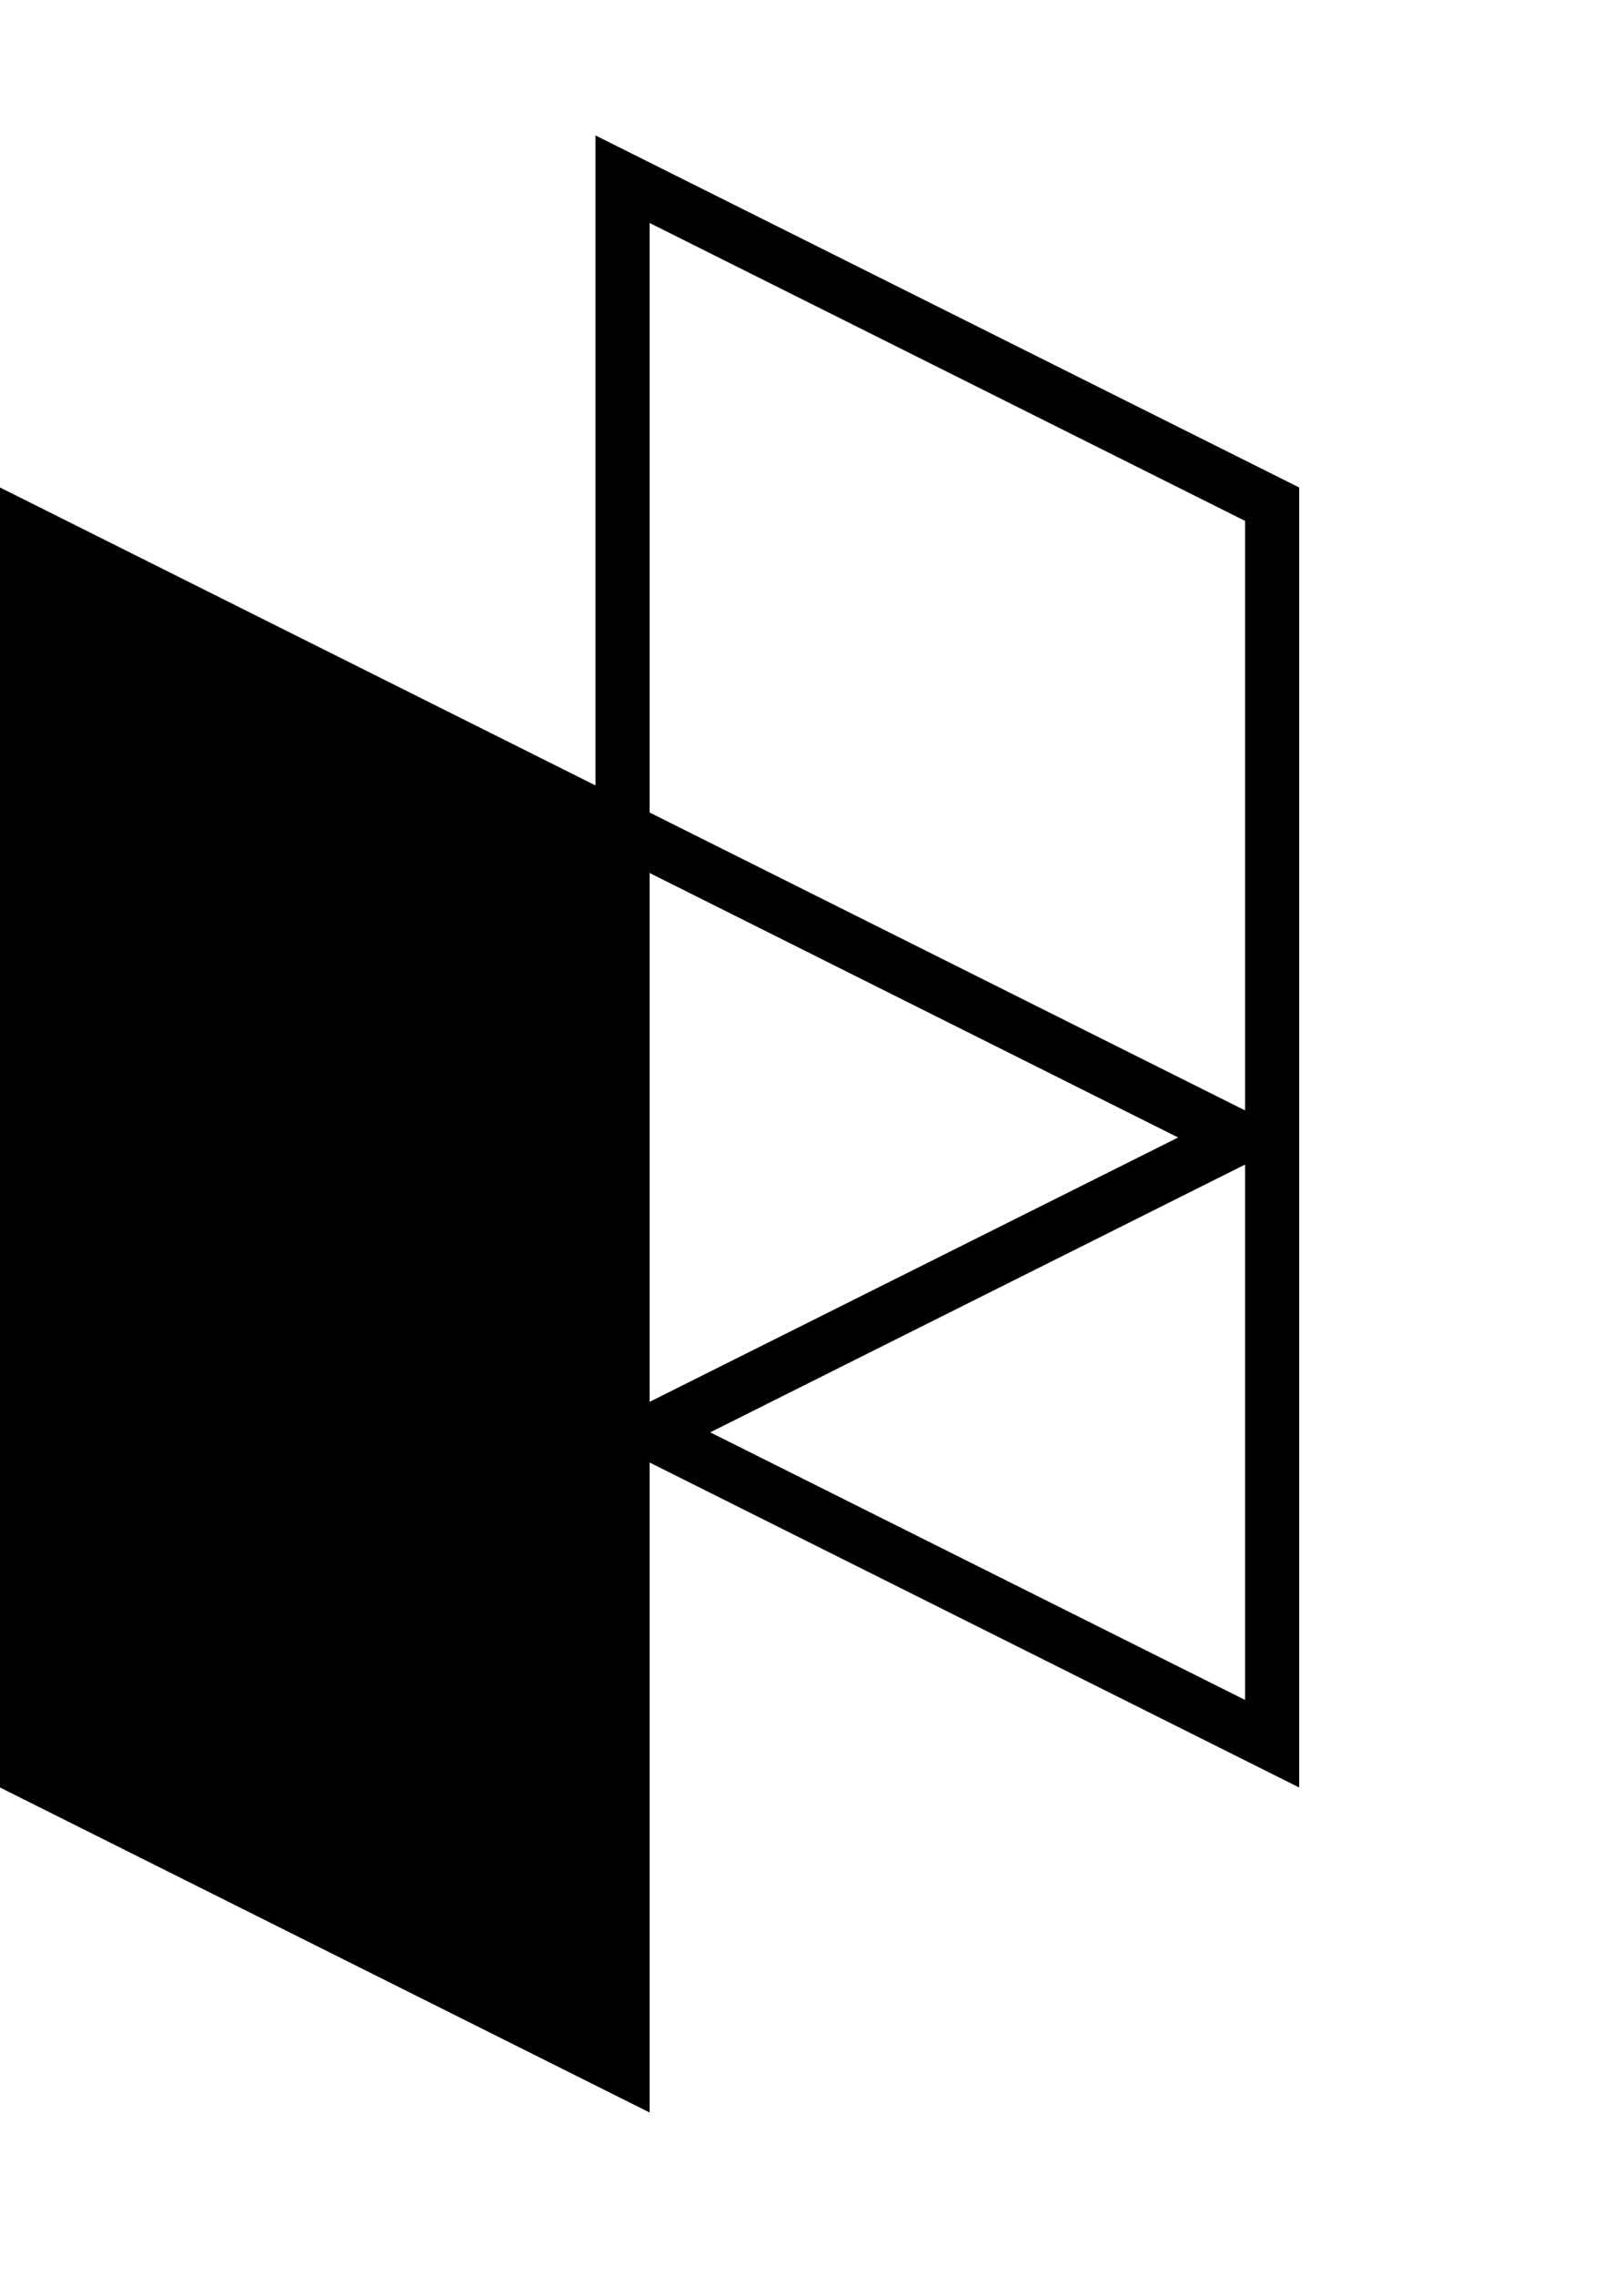 <svg xmlns="http://www.w3.org/2000/svg" width="90" height="126" viewBox="0 0 90 126"><path fill="#000101" d="M33 7.5v36l-33-16.5v72l36 18v-36l36 18v-72l-39-19.5zm3 70.14v-29.29l29.29 14.65-29.29 14.64zm33 16.51l-29.641-14.82 29.641-14.83v29.65zm0-32.65l-33-16.5v-32.65l33 16.5v32.65z"/></svg>